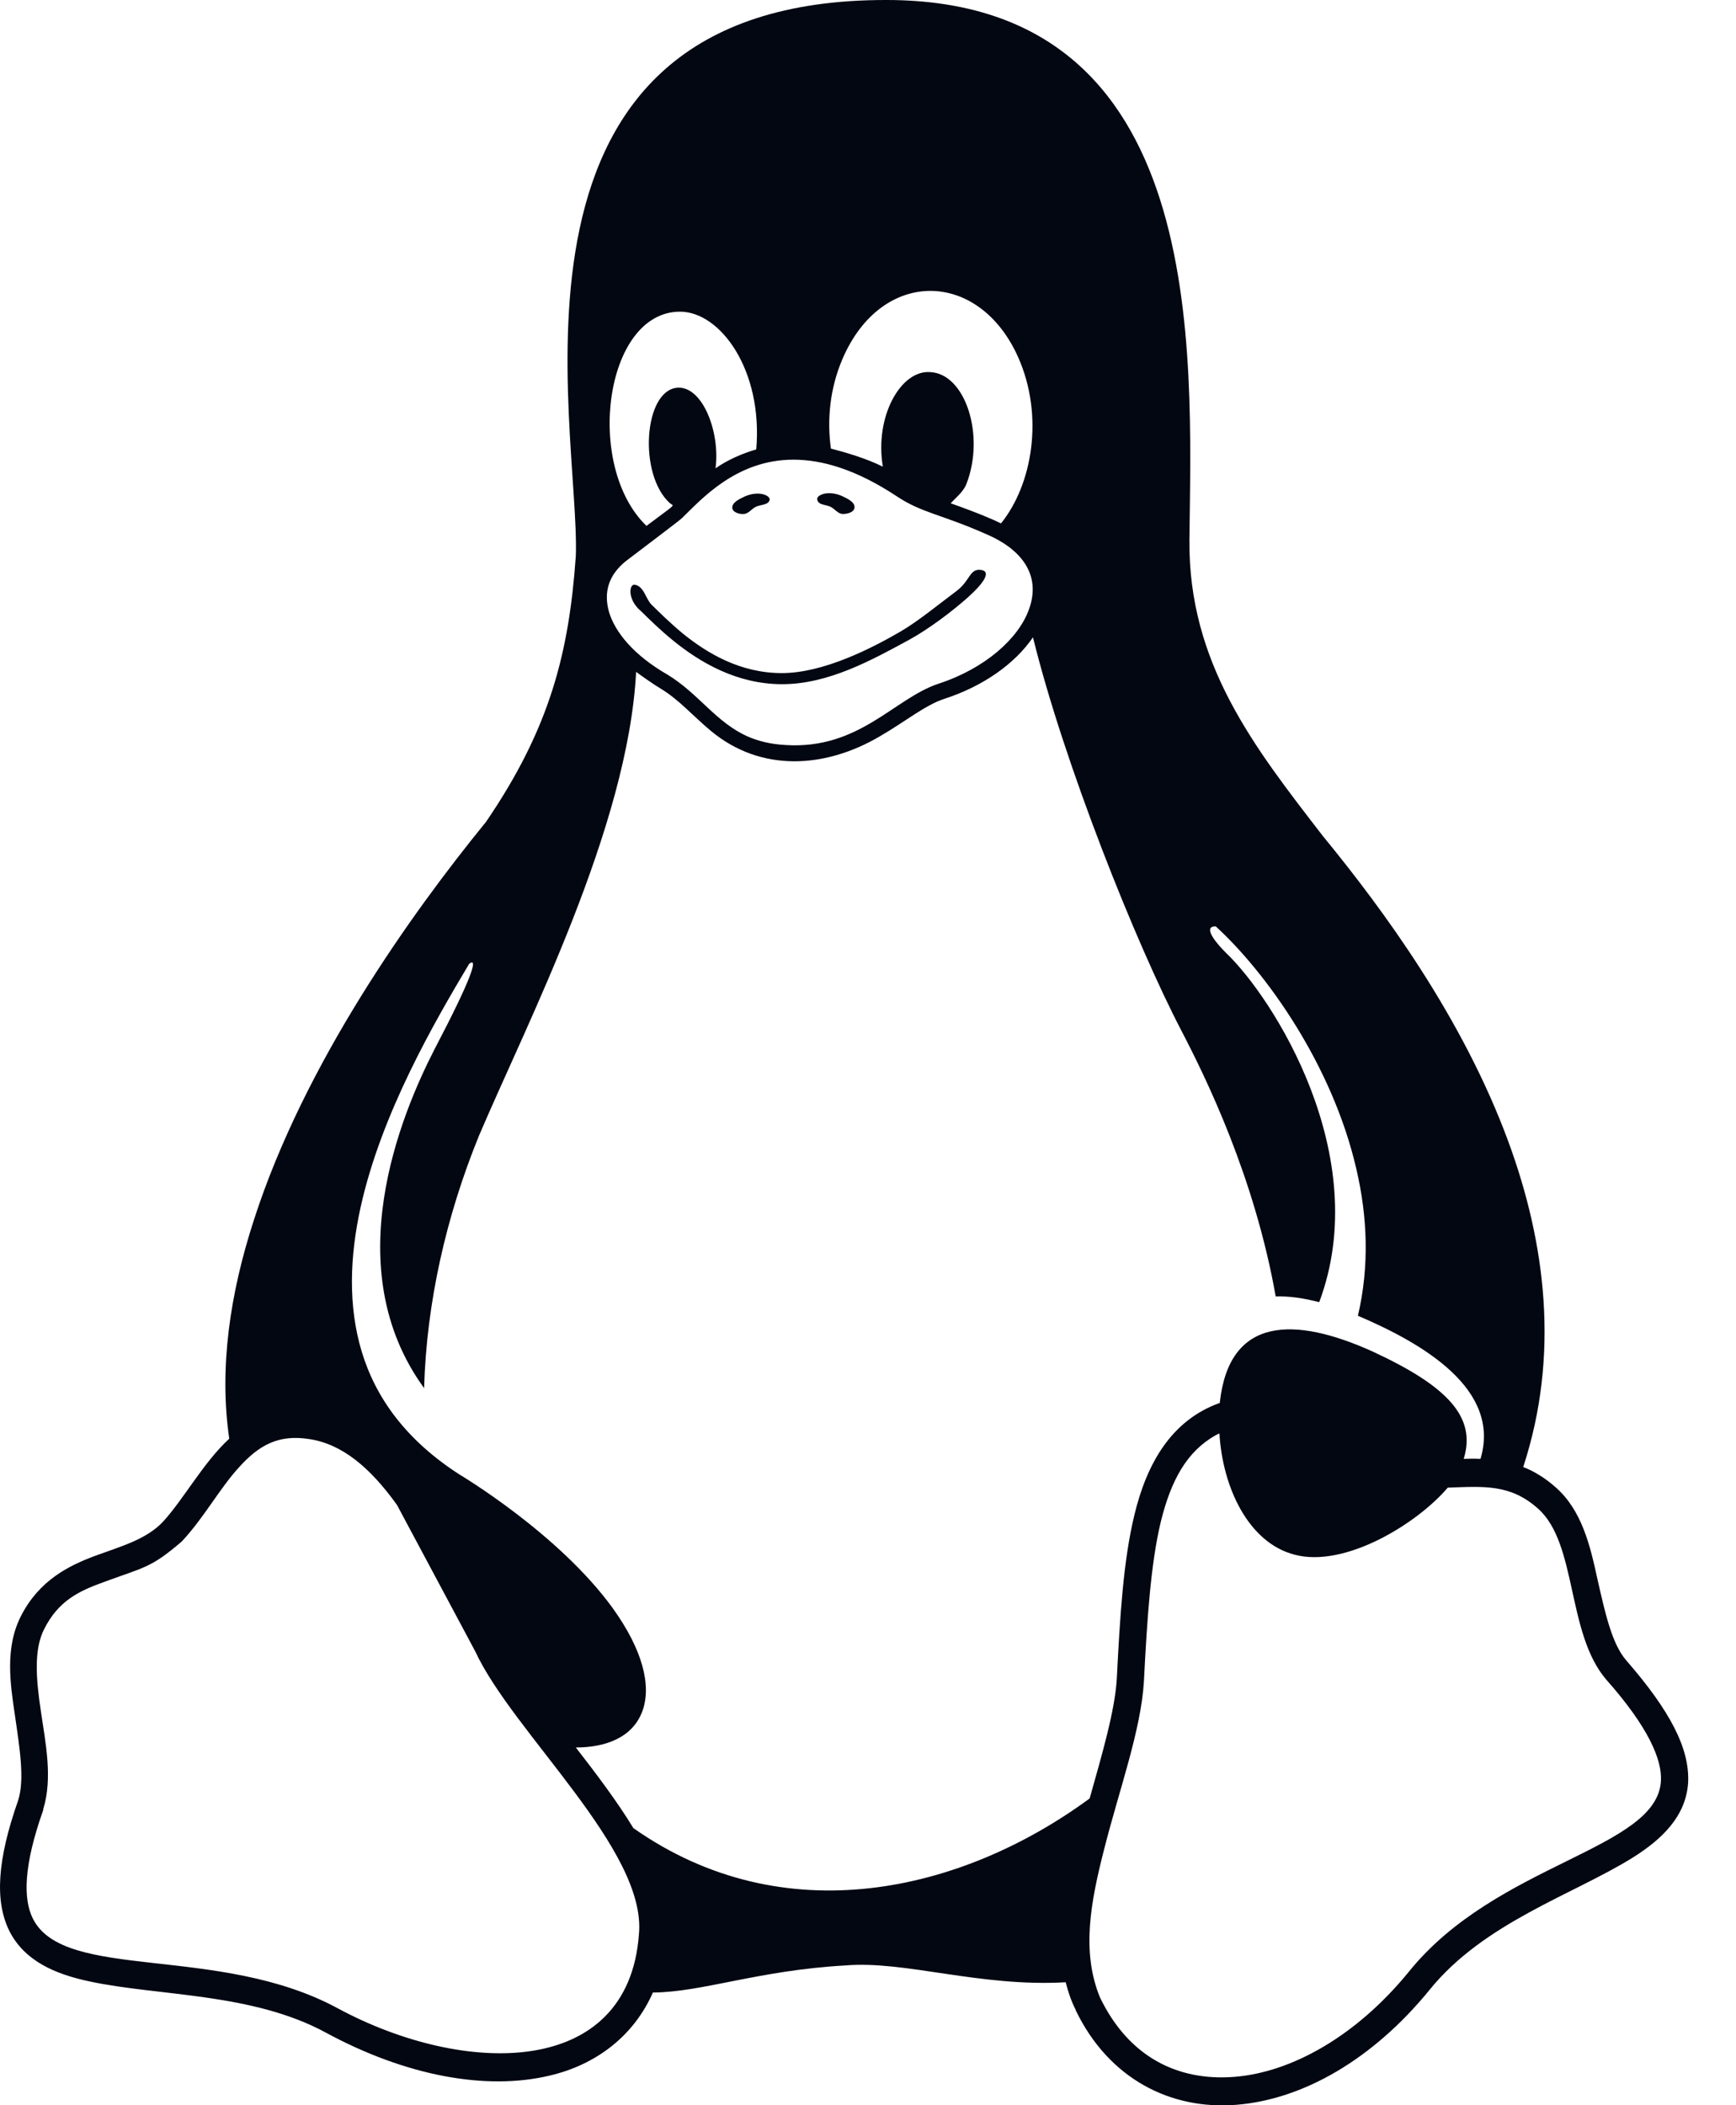 <svg width="33" height="40" viewBox="0 0 33 40" fill="none" xmlns="http://www.w3.org/2000/svg">
<path d="M15.795 9.633C15.871 9.672 15.932 9.766 16.023 9.766C16.106 9.766 16.235 9.734 16.243 9.648C16.258 9.539 16.099 9.469 16 9.422C15.871 9.367 15.704 9.344 15.583 9.414C15.552 9.43 15.522 9.469 15.537 9.5C15.56 9.602 15.712 9.586 15.795 9.633ZM14.133 9.766C14.224 9.766 14.285 9.672 14.361 9.633C14.444 9.586 14.596 9.602 14.627 9.508C14.642 9.477 14.611 9.438 14.581 9.422C14.46 9.352 14.293 9.375 14.164 9.43C14.065 9.477 13.906 9.547 13.921 9.656C13.928 9.734 14.057 9.773 14.133 9.766ZM30.913 31.547C30.64 31.234 30.511 30.641 30.367 30.008C30.23 29.375 30.071 28.695 29.57 28.258C29.471 28.172 29.372 28.094 29.266 28.031C29.168 27.969 29.061 27.914 28.955 27.875C29.653 25.742 29.38 23.617 28.674 21.695C27.809 19.344 26.299 17.289 25.145 15.883C23.848 14.203 22.588 12.609 22.61 10.258C22.648 6.672 22.997 0.008 16.858 2.25918e-05C9.086 -0.016 11.029 8.078 10.946 10.562C10.817 12.391 10.46 13.828 9.238 15.617C7.804 17.375 5.785 20.211 4.829 23.172C4.373 24.57 4.161 25.992 4.358 27.336C3.865 27.789 3.493 28.484 3.098 28.914C2.78 29.25 2.317 29.375 1.808 29.562C1.3 29.75 0.746 30.031 0.404 30.695C0.245 31 0.192 31.328 0.192 31.664C0.192 31.969 0.237 32.281 0.283 32.586C0.374 33.219 0.473 33.812 0.344 34.211C-0.051 35.336 -0.104 36.117 0.177 36.688C0.465 37.258 1.042 37.508 1.702 37.648C3.015 37.93 4.798 37.859 6.202 38.625C7.705 39.438 9.231 39.727 10.445 39.438C11.325 39.234 12.046 38.688 12.411 37.859C13.359 37.852 14.406 37.438 16.076 37.344C17.207 37.25 18.626 37.758 20.258 37.664C20.303 37.844 20.364 38.023 20.448 38.188V38.195C21.077 39.5 22.254 40.094 23.506 39.992C24.766 39.891 26.094 39.133 27.172 37.812C28.204 36.531 29.904 36 31.035 35.297C31.596 34.945 32.051 34.508 32.09 33.867C32.12 33.227 31.756 32.516 30.913 31.547ZM16.015 6.82C16.759 5.086 18.611 5.117 19.355 6.789C19.848 7.898 19.628 9.203 19.028 9.945C18.907 9.883 18.581 9.742 18.072 9.563C18.156 9.469 18.307 9.352 18.368 9.203C18.732 8.281 18.353 7.094 17.677 7.07C17.123 7.031 16.622 7.914 16.782 8.867C16.471 8.711 16.069 8.594 15.795 8.523C15.719 7.984 15.773 7.383 16.015 6.82ZM12.927 5.922C13.693 5.922 14.505 7.031 14.376 8.539C14.111 8.617 13.837 8.734 13.602 8.898C13.693 8.203 13.351 7.328 12.873 7.367C12.236 7.422 12.13 9.023 12.737 9.563C12.813 9.625 12.881 9.547 12.289 9.992C11.105 8.852 11.492 5.922 12.927 5.922ZM11.894 10.664C12.365 10.305 12.927 9.883 12.964 9.844C13.321 9.5 13.989 8.734 15.082 8.734C15.621 8.734 16.266 8.914 17.047 9.43C17.526 9.75 17.905 9.773 18.763 10.156C19.4 10.43 19.802 10.914 19.56 11.578C19.362 12.133 18.725 12.703 17.837 12.992C16.994 13.274 16.334 14.242 14.938 14.156C14.642 14.141 14.406 14.078 14.209 13.992C13.602 13.719 13.283 13.18 12.691 12.82C12.039 12.445 11.69 12.008 11.576 11.625C11.469 11.242 11.576 10.922 11.894 10.664ZM12.145 36.758C11.94 39.5 8.813 39.445 6.43 38.164C4.161 36.93 1.224 37.656 0.624 36.453C0.442 36.086 0.442 35.461 0.822 34.391V34.375C1.004 33.781 0.867 33.125 0.776 32.508C0.685 31.898 0.639 31.336 0.844 30.945C1.11 30.422 1.489 30.234 1.968 30.062C2.749 29.773 2.863 29.797 3.455 29.289C3.873 28.844 4.176 28.281 4.54 27.883C4.927 27.453 5.299 27.25 5.884 27.344C6.498 27.438 7.03 27.875 7.546 28.594L9.033 31.375C9.754 32.93 12.304 35.156 12.145 36.758ZM12.039 34.734C11.727 34.219 11.31 33.672 10.946 33.203C11.485 33.203 12.023 33.031 12.213 32.508C12.388 32.023 12.213 31.344 11.652 30.562C10.627 29.141 8.745 28.023 8.745 28.023C7.72 27.367 7.144 26.562 6.878 25.688C6.612 24.812 6.65 23.867 6.855 22.938C7.25 21.148 8.267 19.406 8.919 18.312C9.094 18.18 8.98 18.562 8.259 19.938C7.614 21.195 6.407 24.102 8.062 26.375C8.107 24.758 8.479 23.109 9.109 21.57C10.02 19.43 11.94 15.719 12.092 12.766C12.175 12.828 12.441 13.016 12.562 13.086C12.911 13.297 13.177 13.609 13.518 13.891C14.46 14.672 15.681 14.609 16.736 13.984C17.207 13.711 17.586 13.399 17.943 13.281C18.694 13.039 19.294 12.609 19.636 12.109C20.22 14.484 21.586 17.914 22.459 19.586C22.922 20.477 23.848 22.359 24.25 24.633C24.5 24.625 24.781 24.664 25.077 24.742C26.124 21.953 24.189 18.945 23.309 18.109C22.952 17.75 22.937 17.594 23.111 17.602C24.068 18.477 25.327 20.234 25.783 22.211C25.995 23.117 26.033 24.062 25.813 25C27.058 25.531 28.538 26.398 28.143 27.719C27.976 27.711 27.9 27.719 27.824 27.719C28.067 26.93 27.528 26.344 26.094 25.68C24.606 25.008 23.362 25.008 23.187 26.656C22.269 26.984 21.798 27.805 21.563 28.789C21.351 29.664 21.29 30.719 21.229 31.906C21.191 32.508 20.956 33.312 20.713 34.172C18.277 35.961 14.892 36.742 12.039 34.734ZM31.573 33.836C31.505 35.148 28.447 35.391 26.777 37.469C25.775 38.695 24.546 39.375 23.468 39.461C22.39 39.547 21.457 39.086 20.91 37.953C20.554 37.086 20.728 36.148 20.994 35.117C21.275 34.008 21.692 32.867 21.745 31.945C21.806 30.758 21.874 29.719 22.064 28.922C22.261 28.117 22.565 27.578 23.104 27.273C23.127 27.258 23.157 27.25 23.18 27.234C23.24 28.266 23.734 29.312 24.606 29.539C25.563 29.797 26.936 28.953 27.521 28.266C28.204 28.242 28.712 28.195 29.236 28.664C29.987 29.328 29.775 31.031 30.534 31.914C31.338 32.82 31.596 33.438 31.573 33.836ZM12.19 11.617C12.342 11.766 12.547 11.969 12.797 12.172C13.298 12.578 13.997 13 14.869 13C15.75 13 16.577 12.539 17.283 12.156C17.655 11.953 18.11 11.609 18.406 11.344C18.702 11.078 18.854 10.852 18.641 10.828C18.429 10.805 18.444 11.031 18.186 11.227C17.852 11.477 17.45 11.805 17.131 11.992C16.569 12.32 15.651 12.789 14.862 12.789C14.072 12.789 13.443 12.414 12.972 12.031C12.737 11.836 12.54 11.641 12.388 11.492C12.274 11.383 12.243 11.133 12.061 11.109C11.955 11.102 11.925 11.399 12.19 11.617Z" fill="#030712"/>
</svg>
